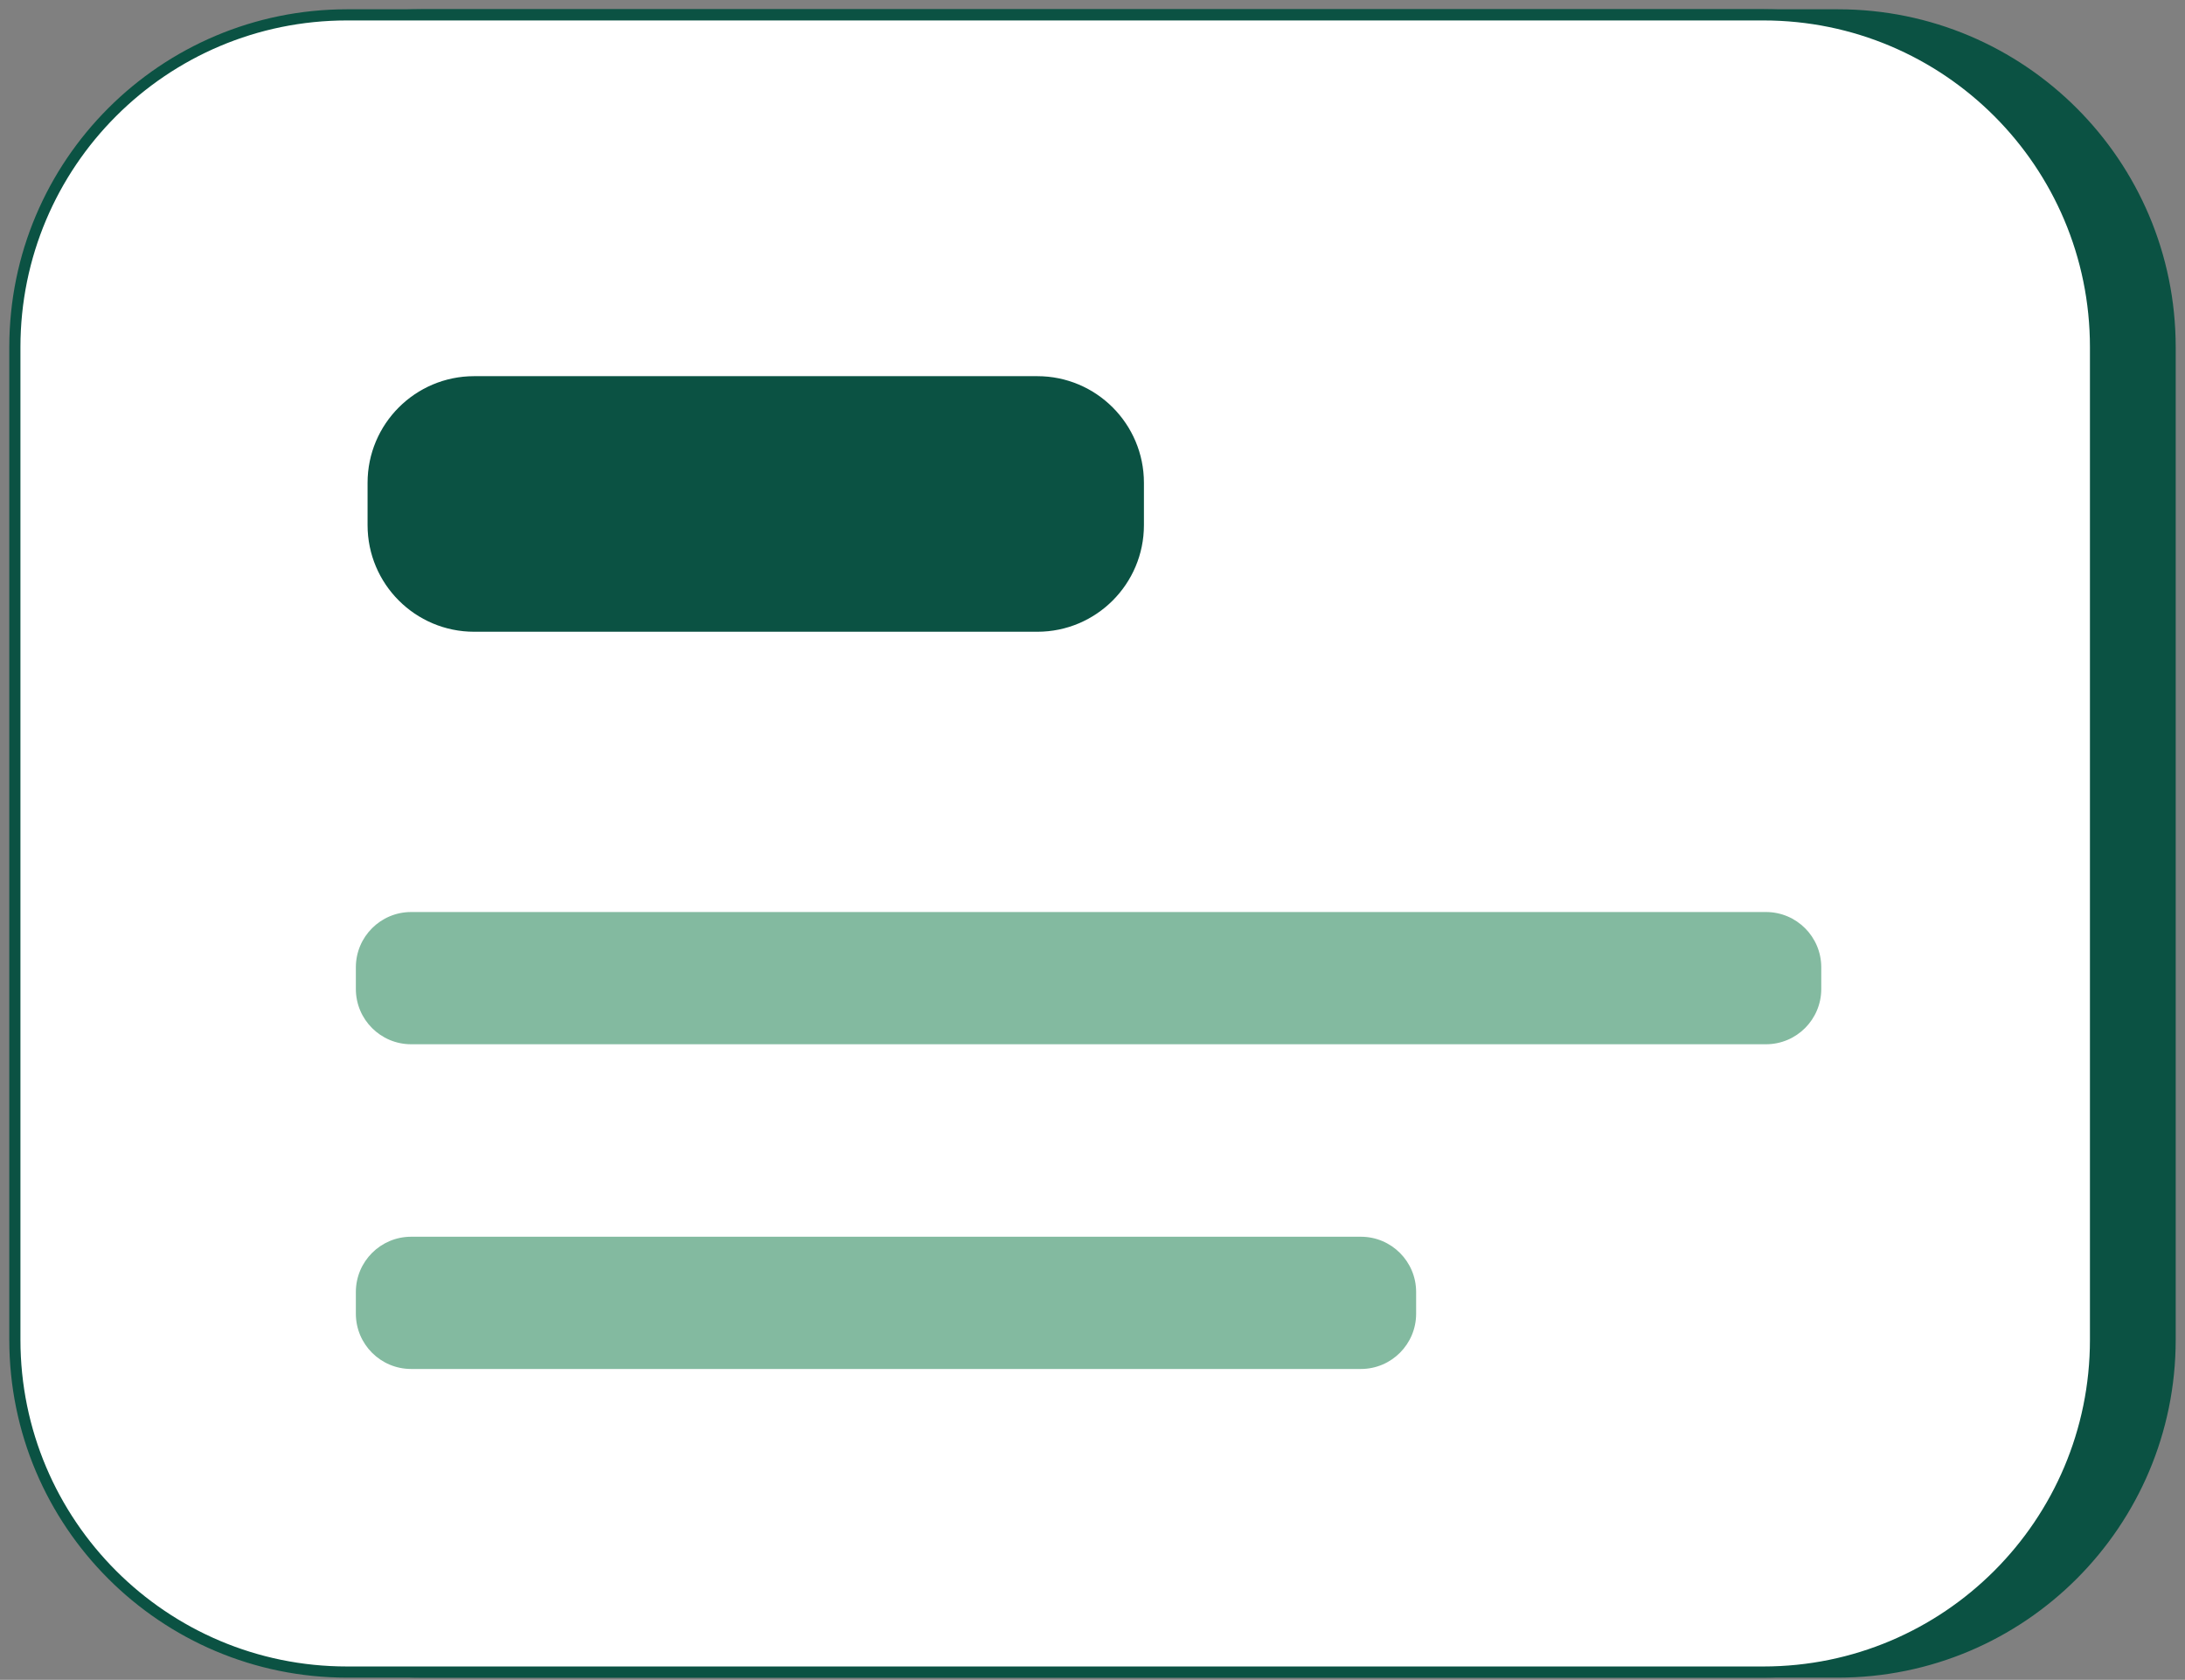 <svg width="147" height="113" viewBox="0 0 147 113" fill="none" xmlns="http://www.w3.org/2000/svg">
<rect x="0" y="0" width="147" height="113" fill="#808080" stroke="none"/>
<path d="M123.654 1H28.364C16.024 1 6.02 11.007 6.02 23.352V90.127C6.02 102.472 16.024 112.479 28.364 112.479H123.654C135.995 112.479 145.999 102.472 145.999 90.127V23.352C145.999 11.007 135.995 1 123.654 1Z" fill="#0B5243" stroke="#0B5243" stroke-width="0.75" stroke-miterlimit="10"/>
<path d="M118.635 1H23.345C11.004 1 1 11.007 1 23.352V90.127C1 102.472 11.004 112.479 23.345 112.479H118.635C130.975 112.479 140.98 102.472 140.98 90.127V23.352C140.98 11.007 130.975 1 118.635 1Z" fill="white" stroke="#0B5243" stroke-width="0.75" stroke-miterlimit="10"/>
<path d="M118.81 61.352H27.66C25.606 61.352 23.941 63.017 23.941 65.071V66.527C23.941 68.582 25.606 70.247 27.66 70.247H118.81C120.864 70.247 122.529 68.582 122.529 66.527V65.071C122.529 63.017 120.864 61.352 118.81 61.352Z" fill="#83BAA0"/>
<path d="M91.555 83.195H27.66C25.606 83.195 23.941 84.861 23.941 86.915V88.371C23.941 90.425 25.606 92.091 27.66 92.091H91.555C93.608 92.091 95.273 90.425 95.273 88.371V86.915C95.273 84.861 93.608 83.195 91.555 83.195Z" fill="#83BAA0"/>
<path d="M69.787 25.305H31.902C27.94 25.305 24.729 28.517 24.729 32.48V35.323C24.729 39.286 27.94 42.498 31.902 42.498H69.787C73.748 42.498 76.96 39.286 76.96 35.323V32.48C76.96 28.517 73.748 25.305 69.787 25.305Z" fill="#0B5243"/>
</svg>
